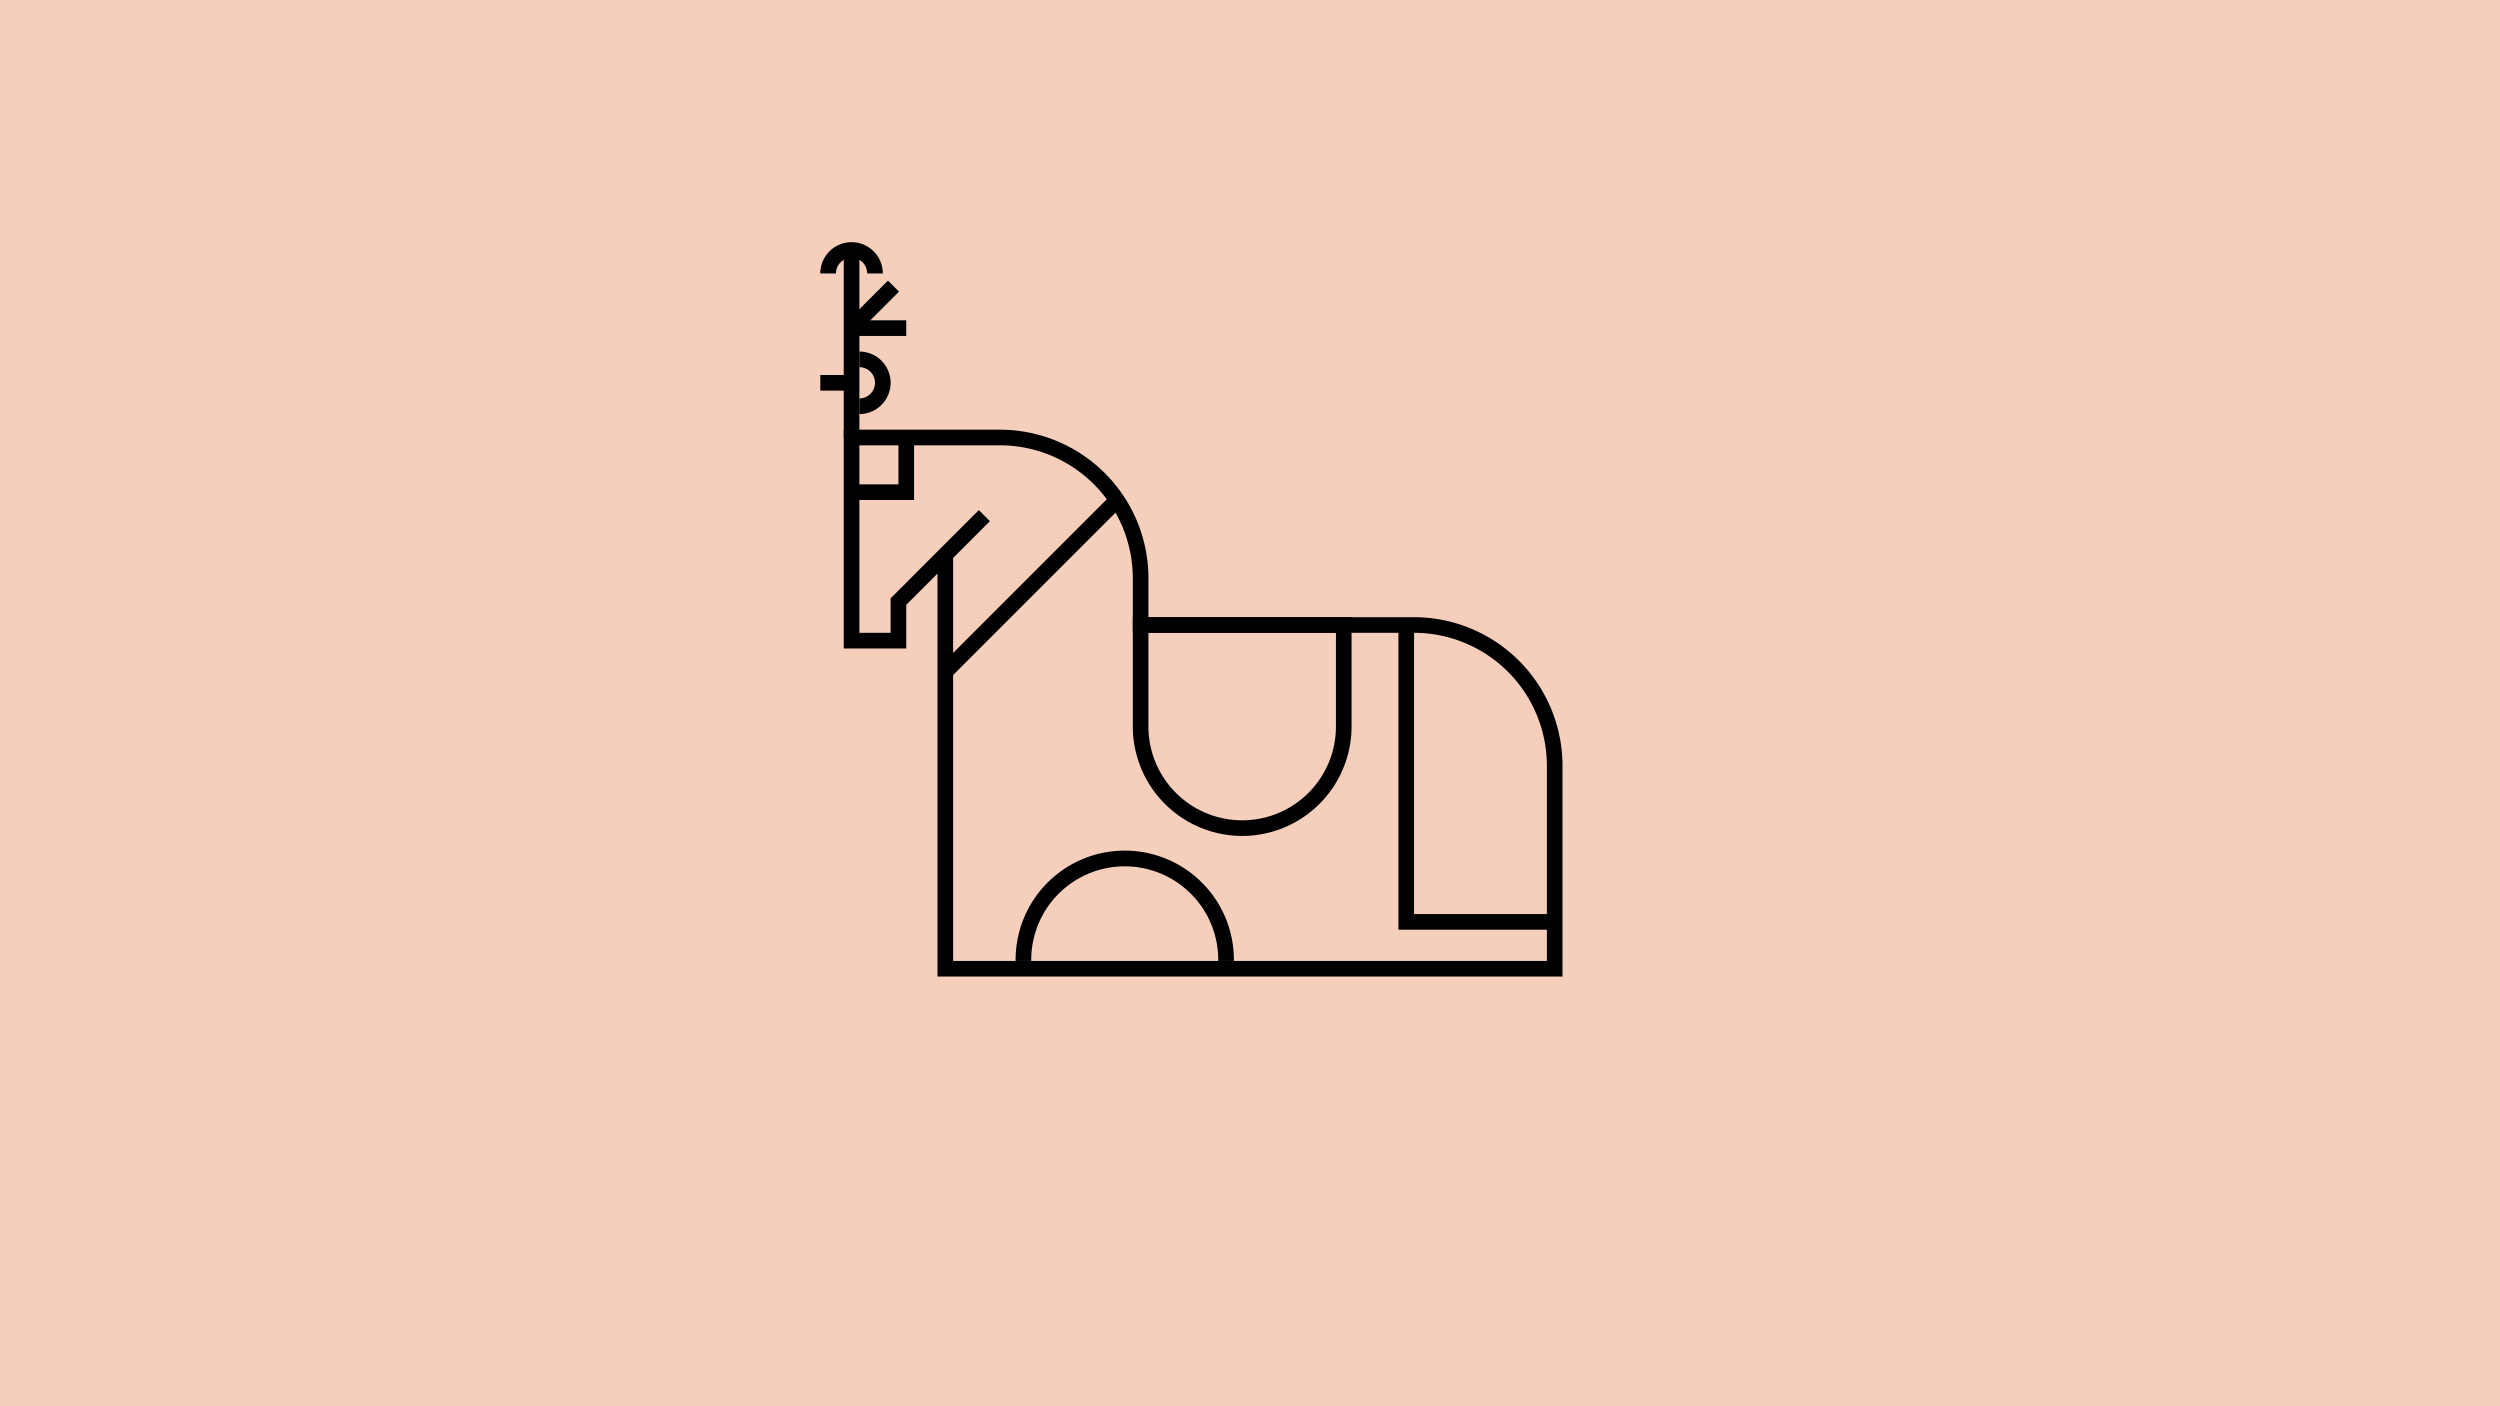 <svg xmlns="http://www.w3.org/2000/svg" viewBox="0 0 1920 1080"><defs><style>.cls-1{fill:#f5cebc;}</style></defs><g id="Background"><path class="cls-1" d="M0,0V1080H1920V0Z"/></g><g id="Graphics"><rect x="648" y="192" width="12" height="144"/><rect x="654" y="246" width="42" height="12"/><rect x="647.33" y="229.89" width="45.57" height="12" transform="translate(29.45 542.89) rotate(-45)"/><rect x="630" y="288" width="20.62" height="12"/><path d="M660,318V306a12,12,0,0,0,0-24V270a24,24,0,0,1,0,48Z"/><path d="M678,210H666a12,12,0,0,0-24,0H630a24,24,0,0,1,48,0Z"/><path d="M947.61,738h-12A71.81,71.81,0,1,0,792,738H780a83.81,83.81,0,1,1,167.61,0Z"/><rect x="698.66" y="444" width="186.68" height="12" transform="translate(-86.24 691.78) rotate(-45)"/><path d="M1200,750H720V440.49l-24,24V498H648V330H768A114.13,114.13,0,0,1,882,444v30h204a114.13,114.13,0,0,1,114,114ZM732,738h456V588a102.12,102.12,0,0,0-102-102H870V444A102.12,102.12,0,0,0,768,342H660V486h24V459.51l67.76-67.75,8.48,8.48L732,428.49Z"/><polygon points="1194 714 1074 714 1074 480 1086 480 1086 702 1194 702 1194 714"/><polygon points="702 384 654 384 654 372 690 372 690 336 702 336 702 384"/><path d="M954,642a84.09,84.09,0,0,1-84-84V474h168v84A84.09,84.09,0,0,1,954,642ZM882,486v72a72,72,0,0,0,144,0V486Z"/></g></svg>